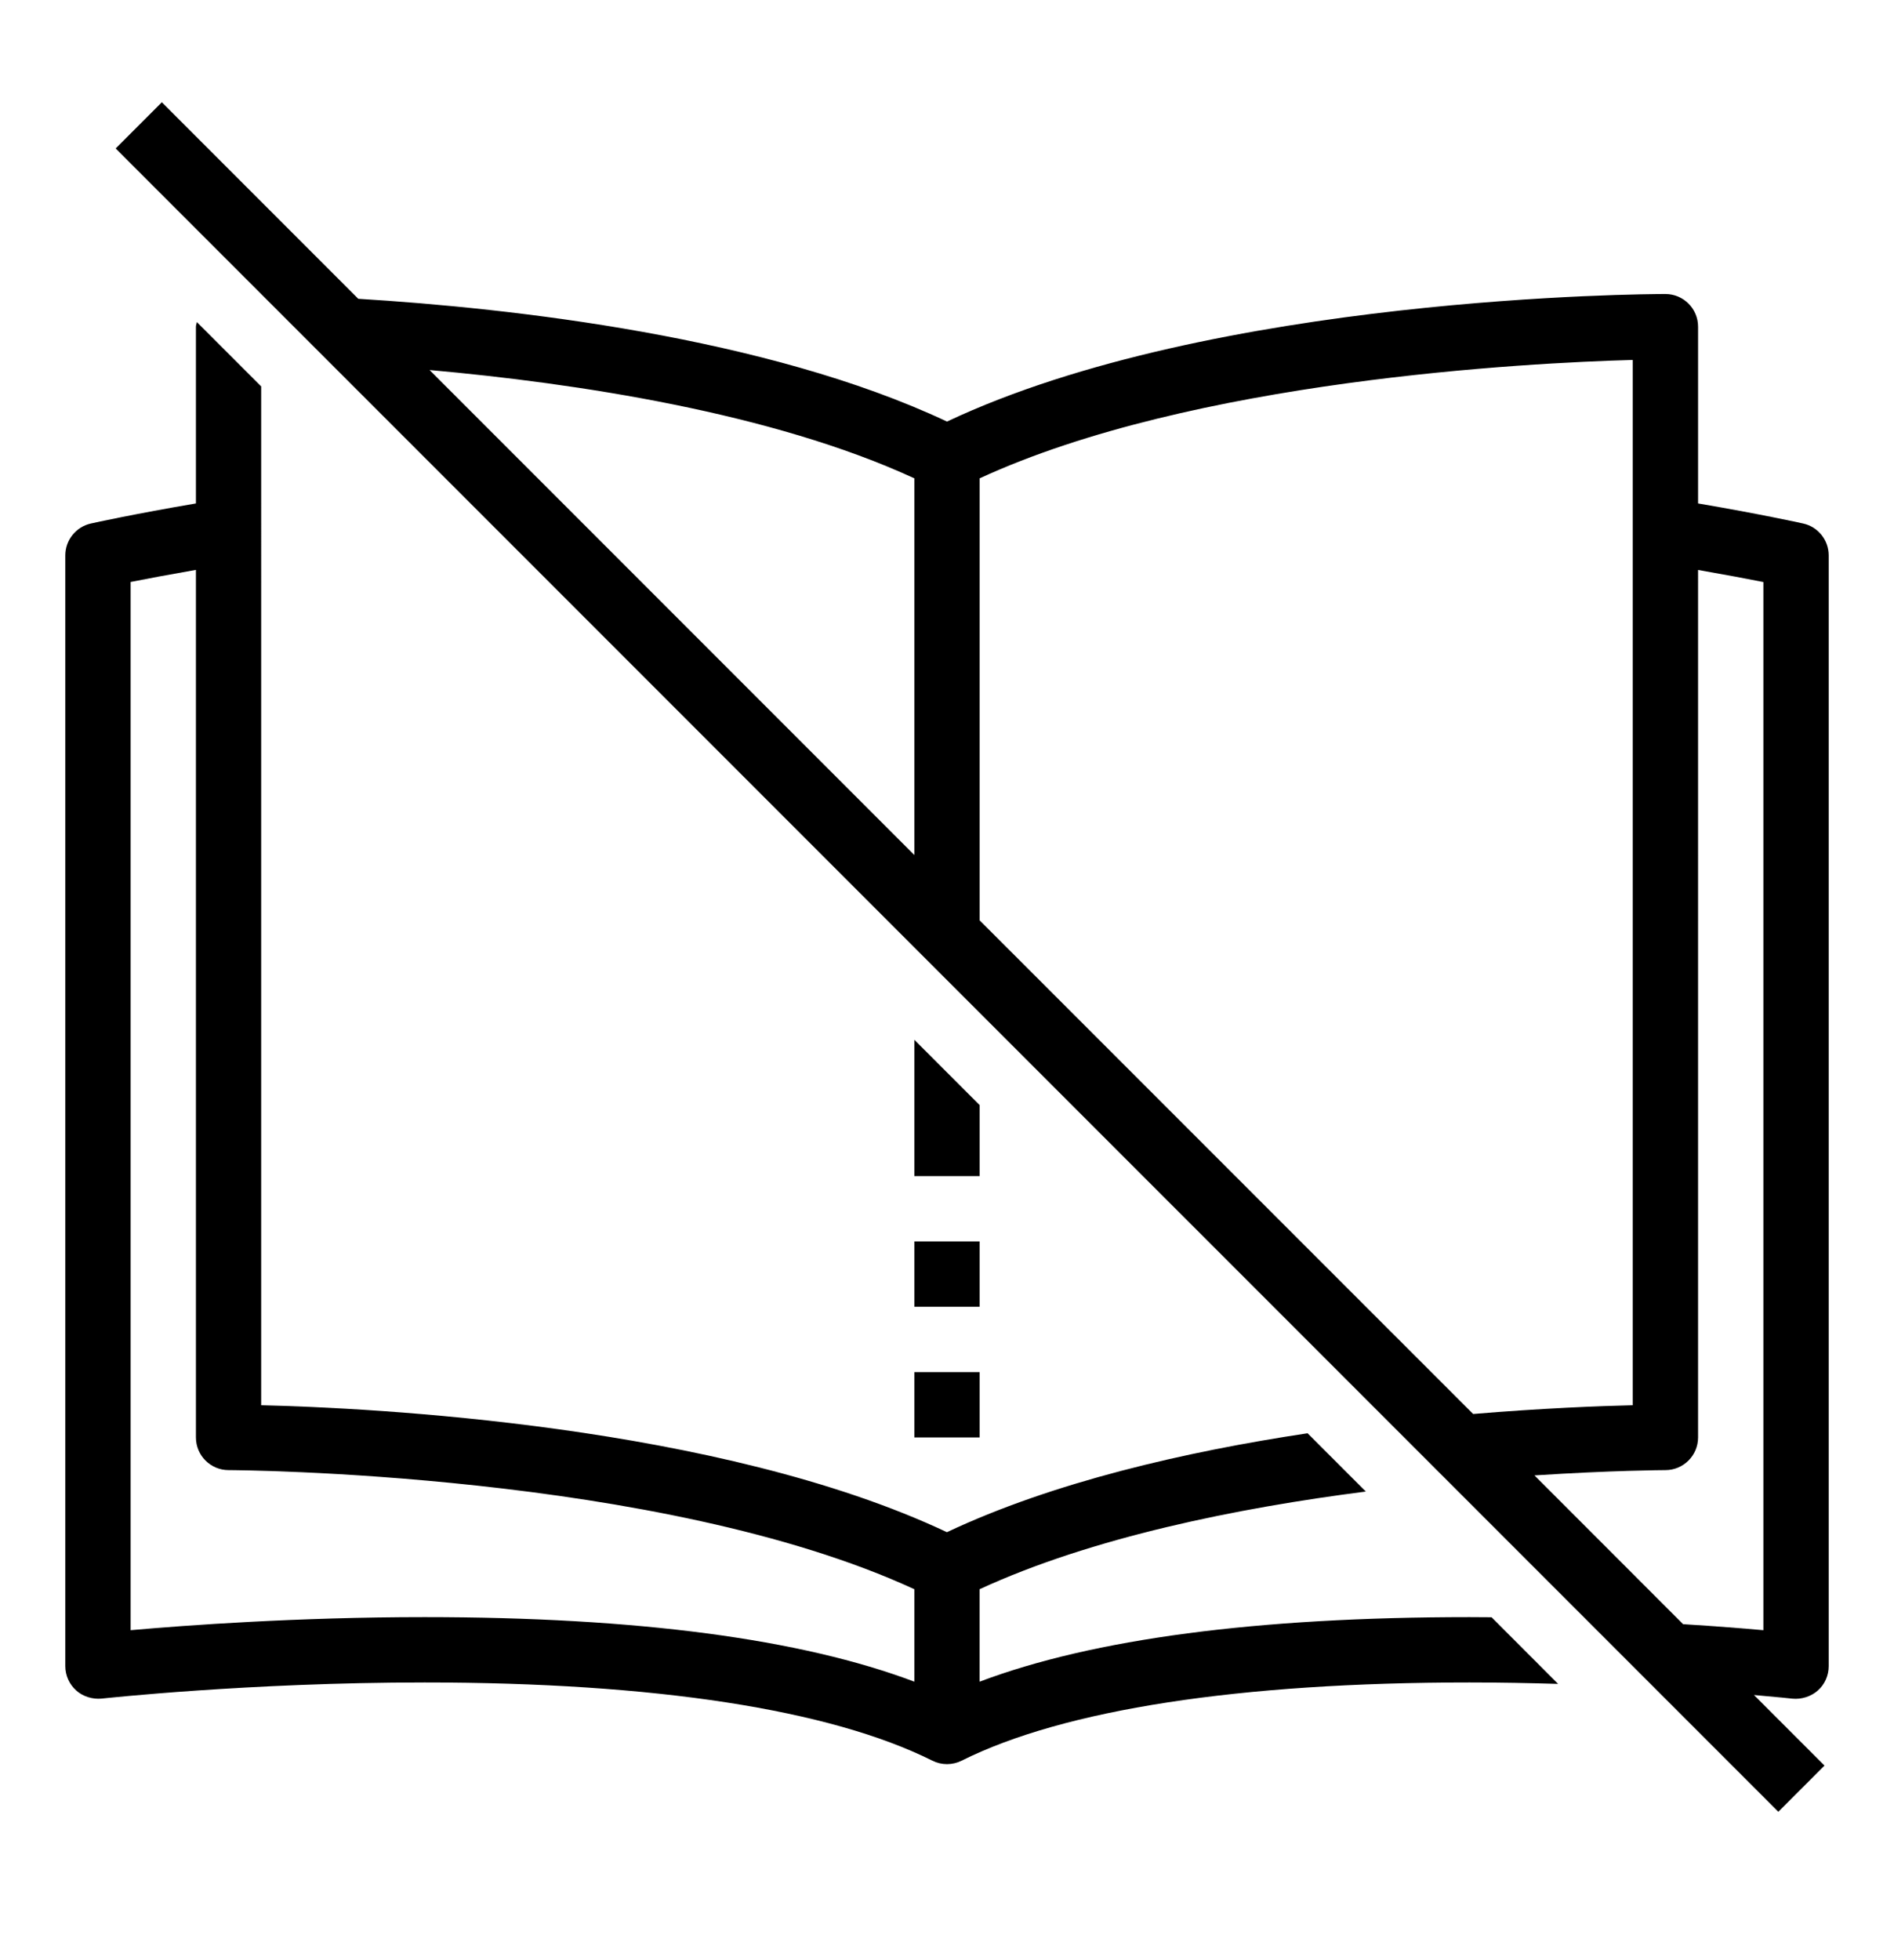 <?xml version="1.0" encoding="iso-8859-1"?>
<!DOCTYPE svg PUBLIC "-//W3C//DTD SVG 1.1//EN" "http://www.w3.org/Graphics/SVG/1.1/DTD/svg11.dtd">
<svg version="1.1" xmlns="http://www.w3.org/2000/svg" xmlns:xlink="http://www.w3.org/1999/xlink" x="0px" y="0px" width="29" height="30" viewBox="0 0 29 30" xml:space="preserve">
    <g transform="translate(-570 -80)">
        <g xmlns="http://www.w3.org/2000/svg" xmlns:xlink="http://www.w3.org/1999/xlink" id="book-off-7">
		<path d="M571.555,105.997c0.022-0.002,2.258-0.247,4.945-0.247c3.521,0,6.21,0.414,7.776,1.197    c0.07,0.035,0.147,0.053,0.224,0.053s0.153-0.018,0.224-0.053c1.566-0.783,4.256-1.197,7.776-1.197    c0.473,0,0.923,0.009,1.357,0.022l-1.019-1.02c-0.113,0-0.224-0.002-0.339-0.002c-3.245,0-5.762,0.332-7.5,0.988v-1.415    c1.718-0.793,3.945-1.243,5.914-1.495l-0.892-0.892c-1.873,0.282-3.897,0.748-5.522,1.514c-3.489-1.645-8.839-1.904-10.5-1.943    V85.914l-0.985-0.985C573.011,84.953,573,84.975,573,85v2.705c-0.938,0.16-1.546,0.293-1.608,0.307    C571.163,88.063,571,88.266,571,88.5v17c0,0.142,0.061,0.278,0.167,0.373C571.272,105.967,571.421,106.01,571.555,105.997z     M572,88.907c0.236-0.047,0.588-0.113,1-0.185V102c0,0.276,0.224,0.5,0.5,0.5c0.066,0,6.611,0.028,10.5,1.823v1.415    c-1.738-0.656-4.255-0.988-7.5-0.988c-1.943,0-3.656,0.125-4.5,0.2V88.907z"/>
		<polygon points="585,98 585,96.914 584,95.914 584,98   "/>
		<rect x="584" y="99" width="1" height="1"/>
		<rect x="584" y="101" width="1" height="1"/>
		<path d="M597.229,107.729l0.707-0.707l-1.08-1.08c0.358,0.031,0.583,0.055,0.59,0.056c0.132,0.013,0.281-0.03,0.388-0.125    S598,105.642,598,105.5v-17c0-0.234-0.163-0.438-0.392-0.488c-0.063-0.014-0.67-0.147-1.608-0.307V85c0-0.276-0.224-0.5-0.5-0.5    c-0.286,0-6.918,0.027-11,1.952c-2.757-1.299-6.669-1.736-9.014-1.879l-3.008-3.008l-0.707,0.707L597.229,107.729z     M576.577,85.663c2.241,0.201,5.245,0.653,7.423,1.658V88.5v0.319v4.267L576.577,85.663z M585,94.086v-5.267V88.5v-1.179    c3.262-1.505,8.389-1.768,10-1.812v15.998c-0.515,0.012-1.387,0.046-2.444,0.134L585,94.086z M593.495,102.581    c1.184-0.077,1.981-0.081,2.005-0.081c0.276,0,0.5-0.224,0.5-0.5V88.723c0.412,0.072,0.764,0.138,1,0.185v16.042    c-0.305-0.027-0.727-0.061-1.229-0.092L593.495,102.581z"/>
	</g>
	
    </g>
</svg>
